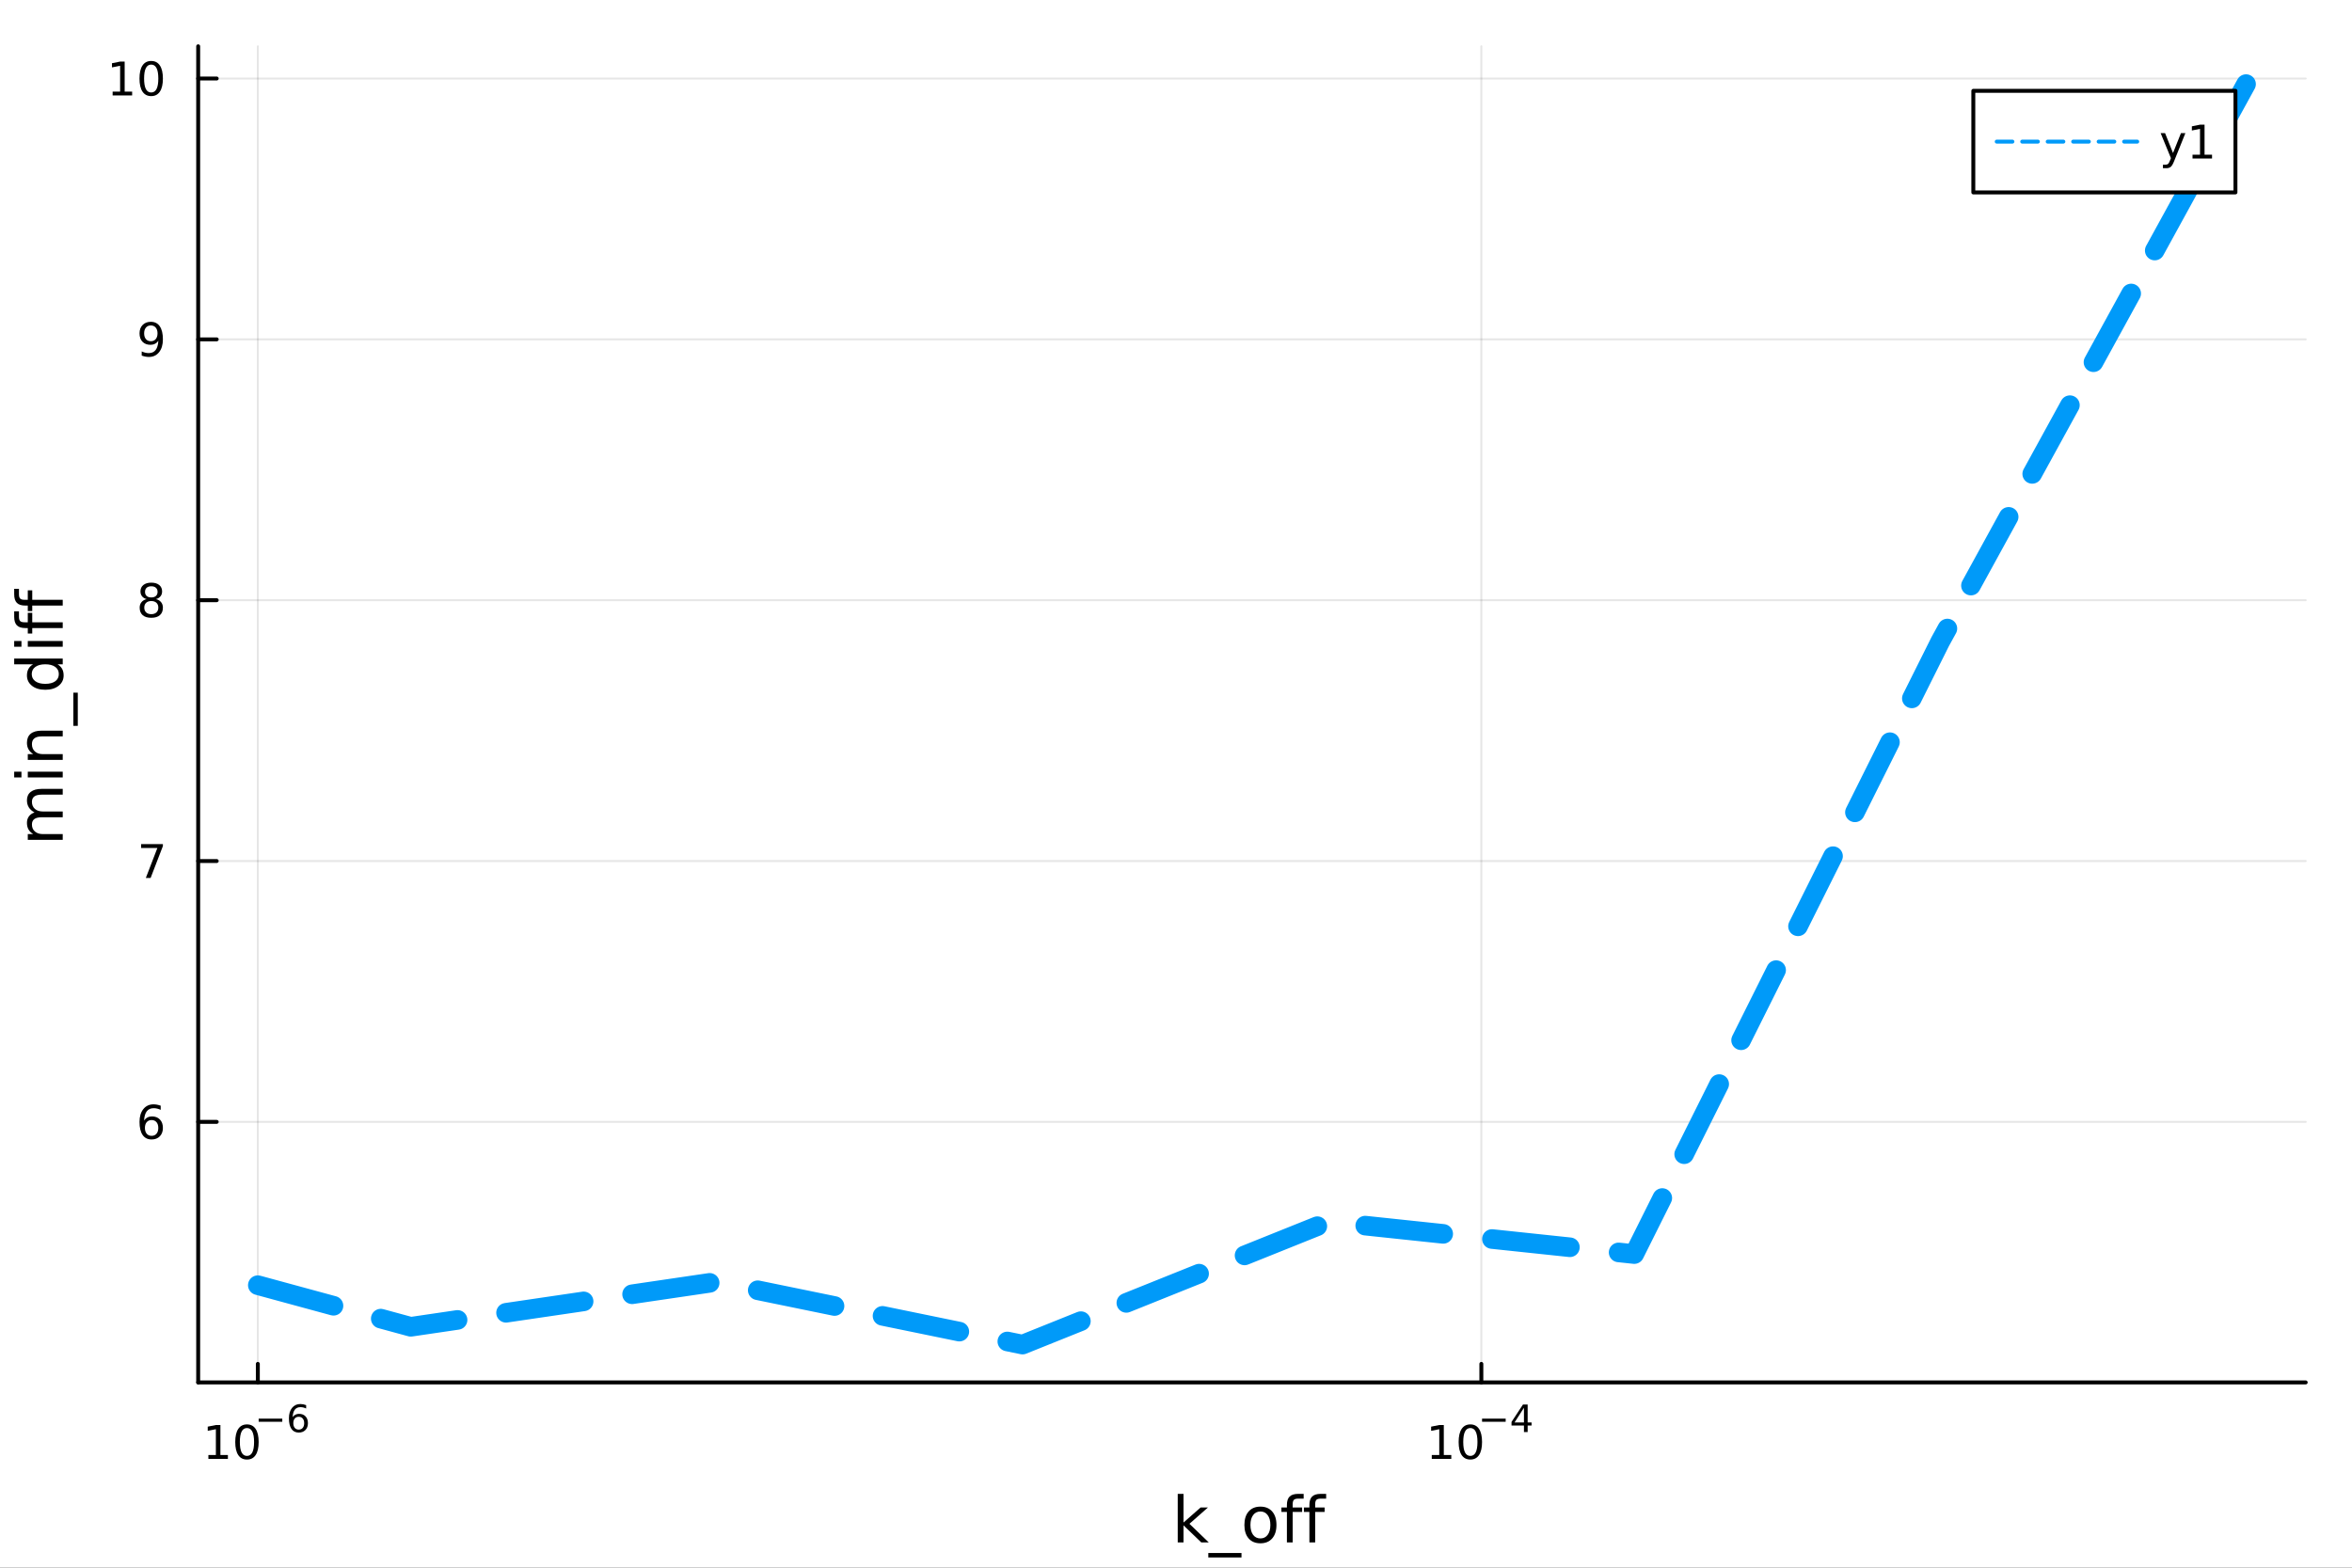 <?xml version="1.0" encoding="utf-8"?>
<svg xmlns="http://www.w3.org/2000/svg" xmlns:xlink="http://www.w3.org/1999/xlink" width="600" height="400" viewBox="0 0 2400 1600">
<rect x="0" y="0" width="2400" height="1600" fill="#333333" stroke="none"/>
<defs>
  <clipPath id="clip430">
    <rect x="0" y="0" width="2400" height="1600"/>
  </clipPath>
</defs>
<path clip-path="url(#clip430)" d="
M0 1600 L2400 1600 L2400 0 L0 0  Z
  " fill="#ffffff" fill-rule="evenodd" fill-opacity="1"/>
<defs>
  <clipPath id="clip431">
    <rect x="480" y="0" width="1681" height="1600"/>
  </clipPath>
</defs>
<path clip-path="url(#clip430)" d="
M202.227 1410.9 L2352.76 1410.9 L2352.76 47.244 L202.227 47.244  Z
  " fill="#ffffff" fill-rule="evenodd" fill-opacity="1"/>
<defs>
  <clipPath id="clip432">
    <rect x="202" y="47" width="2152" height="1365"/>
  </clipPath>
</defs>
<polyline clip-path="url(#clip432)" style="stroke:#000000; stroke-linecap:round; stroke-linejoin:round; stroke-width:2; stroke-opacity:0.1; fill:none" points="
  263.091,1410.9 263.091,47.244 
  "/>
<polyline clip-path="url(#clip432)" style="stroke:#000000; stroke-linecap:round; stroke-linejoin:round; stroke-width:2; stroke-opacity:0.1; fill:none" points="
  1511.58,1410.9 1511.58,47.244 
  "/>
<polyline clip-path="url(#clip430)" style="stroke:#000000; stroke-linecap:round; stroke-linejoin:round; stroke-width:4; stroke-opacity:1; fill:none" points="
  202.227,1410.9 2352.76,1410.9 
  "/>
<polyline clip-path="url(#clip430)" style="stroke:#000000; stroke-linecap:round; stroke-linejoin:round; stroke-width:4; stroke-opacity:1; fill:none" points="
  263.091,1410.9 263.091,1392 
  "/>
<polyline clip-path="url(#clip430)" style="stroke:#000000; stroke-linecap:round; stroke-linejoin:round; stroke-width:4; stroke-opacity:1; fill:none" points="
  1511.58,1410.9 1511.58,1392 
  "/>
<path clip-path="url(#clip430)" d="M212.643 1485.02 L220.281 1485.02 L220.281 1458.66 L211.971 1460.32 L211.971 1456.06 L220.235 1454.4 L224.911 1454.4 L224.911 1485.02 L232.55 1485.02 L232.55 1488.96 L212.643 1488.96 L212.643 1485.02 Z" fill="#000000" fill-rule="evenodd" fill-opacity="1" /><path clip-path="url(#clip430)" d="M251.994 1457.48 Q248.383 1457.48 246.554 1461.04 Q244.749 1464.58 244.749 1471.71 Q244.749 1478.82 246.554 1482.38 Q248.383 1485.92 251.994 1485.92 Q255.628 1485.92 257.434 1482.38 Q259.263 1478.82 259.263 1471.71 Q259.263 1464.58 257.434 1461.04 Q255.628 1457.48 251.994 1457.48 M251.994 1453.77 Q257.804 1453.77 260.86 1458.38 Q263.939 1462.96 263.939 1471.71 Q263.939 1480.44 260.86 1485.04 Q257.804 1489.63 251.994 1489.63 Q246.184 1489.63 243.105 1485.04 Q240.05 1480.44 240.05 1471.71 Q240.05 1462.96 243.105 1458.38 Q246.184 1453.77 251.994 1453.77 Z" fill="#000000" fill-rule="evenodd" fill-opacity="1" /><path clip-path="url(#clip430)" d="M263.939 1447.87 L288.05 1447.87 L288.05 1451.07 L263.939 1451.07 L263.939 1447.87 Z" fill="#000000" fill-rule="evenodd" fill-opacity="1" /><path clip-path="url(#clip430)" d="M304.845 1445.99 Q302.288 1445.99 300.783 1447.74 Q299.297 1449.49 299.297 1452.54 Q299.297 1455.57 300.783 1457.33 Q302.288 1459.08 304.845 1459.08 Q307.403 1459.08 308.889 1457.33 Q310.394 1455.57 310.394 1452.54 Q310.394 1449.49 308.889 1447.74 Q307.403 1445.99 304.845 1445.99 M312.387 1434.09 L312.387 1437.55 Q310.958 1436.87 309.491 1436.51 Q308.043 1436.16 306.613 1436.16 Q302.852 1436.16 300.858 1438.69 Q298.883 1441.23 298.601 1446.37 Q299.711 1444.73 301.385 1443.87 Q303.059 1442.98 305.071 1442.98 Q309.303 1442.98 311.748 1445.56 Q314.212 1448.12 314.212 1452.54 Q314.212 1456.86 311.654 1459.48 Q309.096 1462.09 304.845 1462.09 Q299.974 1462.09 297.398 1458.37 Q294.821 1454.62 294.821 1447.53 Q294.821 1440.88 297.981 1436.93 Q301.14 1432.96 306.463 1432.96 Q307.892 1432.96 309.341 1433.24 Q310.808 1433.52 312.387 1434.09 Z" fill="#000000" fill-rule="evenodd" fill-opacity="1" /><path clip-path="url(#clip430)" d="M1461 1485.02 L1468.64 1485.02 L1468.64 1458.66 L1460.33 1460.32 L1460.33 1456.06 L1468.6 1454.4 L1473.27 1454.4 L1473.27 1485.02 L1480.91 1485.02 L1480.91 1488.96 L1461 1488.96 L1461 1485.02 Z" fill="#000000" fill-rule="evenodd" fill-opacity="1" /><path clip-path="url(#clip430)" d="M1500.36 1457.48 Q1496.74 1457.48 1494.92 1461.04 Q1493.11 1464.58 1493.11 1471.71 Q1493.11 1478.82 1494.92 1482.38 Q1496.74 1485.92 1500.36 1485.92 Q1503.99 1485.92 1505.79 1482.38 Q1507.62 1478.82 1507.62 1471.71 Q1507.62 1464.58 1505.79 1461.04 Q1503.99 1457.48 1500.36 1457.48 M1500.36 1453.77 Q1506.17 1453.77 1509.22 1458.38 Q1512.3 1462.96 1512.3 1471.71 Q1512.3 1480.44 1509.22 1485.04 Q1506.17 1489.63 1500.36 1489.63 Q1494.54 1489.63 1491.47 1485.04 Q1488.41 1480.44 1488.41 1471.71 Q1488.41 1462.96 1491.47 1458.38 Q1494.54 1453.77 1500.36 1453.77 Z" fill="#000000" fill-rule="evenodd" fill-opacity="1" /><path clip-path="url(#clip430)" d="M1512.3 1447.87 L1536.41 1447.87 L1536.41 1451.07 L1512.3 1451.07 L1512.3 1447.87 Z" fill="#000000" fill-rule="evenodd" fill-opacity="1" /><path clip-path="url(#clip430)" d="M1555.05 1436.78 L1545.46 1451.77 L1555.05 1451.77 L1555.05 1436.78 M1554.05 1433.47 L1558.83 1433.47 L1558.83 1451.77 L1562.84 1451.77 L1562.84 1454.93 L1558.83 1454.93 L1558.83 1461.55 L1555.05 1461.55 L1555.05 1454.93 L1542.37 1454.93 L1542.37 1451.26 L1554.05 1433.47 Z" fill="#000000" fill-rule="evenodd" fill-opacity="1" /><path clip-path="url(#clip430)" d="M1201.77 1524.66 L1207.66 1524.66 L1207.66 1553.91 L1225.13 1538.54 L1232.61 1538.54 L1213.71 1555.22 L1233.41 1574.19 L1225.77 1574.19 L1207.66 1556.78 L1207.66 1574.19 L1201.77 1574.19 L1201.77 1524.66 Z" fill="#000000" fill-rule="evenodd" fill-opacity="1" /><path clip-path="url(#clip430)" d="M1266.83 1585.01 L1266.83 1589.56 L1232.96 1589.56 L1232.96 1585.01 L1266.83 1585.01 Z" fill="#000000" fill-rule="evenodd" fill-opacity="1" /><path clip-path="url(#clip430)" d="M1286.15 1542.64 Q1281.44 1542.64 1278.7 1546.34 Q1275.96 1550 1275.96 1556.39 Q1275.96 1562.79 1278.67 1566.48 Q1281.41 1570.14 1286.15 1570.14 Q1290.83 1570.14 1293.57 1566.45 Q1296.3 1562.76 1296.3 1556.39 Q1296.3 1550.06 1293.57 1546.37 Q1290.83 1542.64 1286.15 1542.64 M1286.15 1537.68 Q1293.79 1537.68 1298.15 1542.64 Q1302.51 1547.61 1302.51 1556.39 Q1302.51 1565.15 1298.15 1570.14 Q1293.79 1575.11 1286.15 1575.11 Q1278.48 1575.11 1274.12 1570.14 Q1269.79 1565.15 1269.79 1556.39 Q1269.79 1547.61 1274.12 1542.64 Q1278.48 1537.68 1286.15 1537.68 Z" fill="#000000" fill-rule="evenodd" fill-opacity="1" /><path clip-path="url(#clip430)" d="M1330.26 1524.66 L1330.26 1529.53 L1324.66 1529.53 Q1321.51 1529.53 1320.27 1530.8 Q1319.06 1532.08 1319.06 1535.39 L1319.06 1538.54 L1328.7 1538.54 L1328.7 1543.09 L1319.06 1543.09 L1319.06 1574.19 L1313.17 1574.19 L1313.17 1543.09 L1307.57 1543.09 L1307.57 1538.54 L1313.17 1538.54 L1313.17 1536.05 Q1313.17 1530.1 1315.94 1527.4 Q1318.71 1524.66 1324.73 1524.66 L1330.26 1524.66 Z" fill="#000000" fill-rule="evenodd" fill-opacity="1" /><path clip-path="url(#clip430)" d="M1353.21 1524.66 L1353.21 1529.53 L1347.61 1529.53 Q1344.46 1529.53 1343.22 1530.8 Q1342.01 1532.08 1342.01 1535.39 L1342.01 1538.54 L1351.65 1538.54 L1351.65 1543.09 L1342.01 1543.09 L1342.01 1574.19 L1336.12 1574.19 L1336.12 1543.09 L1330.52 1543.09 L1330.52 1538.54 L1336.12 1538.54 L1336.12 1536.05 Q1336.12 1530.1 1338.89 1527.4 Q1341.66 1524.66 1347.67 1524.66 L1353.21 1524.66 Z" fill="#000000" fill-rule="evenodd" fill-opacity="1" /><polyline clip-path="url(#clip432)" style="stroke:#000000; stroke-linecap:round; stroke-linejoin:round; stroke-width:2; stroke-opacity:0.1; fill:none" points="
  202.227,1145 2352.76,1145 
  "/>
<polyline clip-path="url(#clip432)" style="stroke:#000000; stroke-linecap:round; stroke-linejoin:round; stroke-width:2; stroke-opacity:0.1; fill:none" points="
  202.227,878.785 2352.76,878.785 
  "/>
<polyline clip-path="url(#clip432)" style="stroke:#000000; stroke-linecap:round; stroke-linejoin:round; stroke-width:2; stroke-opacity:0.1; fill:none" points="
  202.227,612.569 2352.76,612.569 
  "/>
<polyline clip-path="url(#clip432)" style="stroke:#000000; stroke-linecap:round; stroke-linejoin:round; stroke-width:2; stroke-opacity:0.1; fill:none" points="
  202.227,346.352 2352.76,346.352 
  "/>
<polyline clip-path="url(#clip432)" style="stroke:#000000; stroke-linecap:round; stroke-linejoin:round; stroke-width:2; stroke-opacity:0.1; fill:none" points="
  202.227,80.136 2352.76,80.136 
  "/>
<polyline clip-path="url(#clip430)" style="stroke:#000000; stroke-linecap:round; stroke-linejoin:round; stroke-width:4; stroke-opacity:1; fill:none" points="
  202.227,1410.9 202.227,47.244 
  "/>
<polyline clip-path="url(#clip430)" style="stroke:#000000; stroke-linecap:round; stroke-linejoin:round; stroke-width:4; stroke-opacity:1; fill:none" points="
  202.227,1145 221.125,1145 
  "/>
<polyline clip-path="url(#clip430)" style="stroke:#000000; stroke-linecap:round; stroke-linejoin:round; stroke-width:4; stroke-opacity:1; fill:none" points="
  202.227,878.785 221.125,878.785 
  "/>
<polyline clip-path="url(#clip430)" style="stroke:#000000; stroke-linecap:round; stroke-linejoin:round; stroke-width:4; stroke-opacity:1; fill:none" points="
  202.227,612.569 221.125,612.569 
  "/>
<polyline clip-path="url(#clip430)" style="stroke:#000000; stroke-linecap:round; stroke-linejoin:round; stroke-width:4; stroke-opacity:1; fill:none" points="
  202.227,346.352 221.125,346.352 
  "/>
<polyline clip-path="url(#clip430)" style="stroke:#000000; stroke-linecap:round; stroke-linejoin:round; stroke-width:4; stroke-opacity:1; fill:none" points="
  202.227,80.136 221.125,80.136 
  "/>
<path clip-path="url(#clip430)" d="M154.7 1143.14 Q151.552 1143.14 149.7 1145.29 Q147.871 1147.44 147.871 1151.19 Q147.871 1154.92 149.7 1157.1 Q151.552 1159.25 154.7 1159.25 Q157.848 1159.25 159.677 1157.1 Q161.528 1154.92 161.528 1151.19 Q161.528 1147.44 159.677 1145.29 Q157.848 1143.14 154.7 1143.14 M163.982 1128.48 L163.982 1132.74 Q162.223 1131.91 160.417 1131.47 Q158.635 1131.03 156.876 1131.03 Q152.246 1131.03 149.792 1134.16 Q147.362 1137.28 147.015 1143.6 Q148.38 1141.59 150.441 1140.52 Q152.501 1139.43 154.978 1139.43 Q160.186 1139.43 163.195 1142.61 Q166.227 1145.75 166.227 1151.19 Q166.227 1156.52 163.079 1159.73 Q159.931 1162.95 154.7 1162.95 Q148.704 1162.95 145.533 1158.37 Q142.362 1153.76 142.362 1145.04 Q142.362 1136.84 146.251 1131.98 Q150.14 1127.1 156.69 1127.1 Q158.45 1127.1 160.232 1127.44 Q162.038 1127.79 163.982 1128.48 Z" fill="#000000" fill-rule="evenodd" fill-opacity="1" /><path clip-path="url(#clip430)" d="M144.005 861.505 L166.227 861.505 L166.227 863.496 L153.681 896.065 L148.797 896.065 L160.603 865.44 L144.005 865.44 L144.005 861.505 Z" fill="#000000" fill-rule="evenodd" fill-opacity="1" /><path clip-path="url(#clip430)" d="M154.376 613.437 Q151.042 613.437 149.121 615.219 Q147.223 617.002 147.223 620.127 Q147.223 623.251 149.121 625.034 Q151.042 626.816 154.376 626.816 Q157.709 626.816 159.63 625.034 Q161.552 623.228 161.552 620.127 Q161.552 617.002 159.63 615.219 Q157.732 613.437 154.376 613.437 M149.7 611.446 Q146.691 610.705 145.001 608.645 Q143.334 606.585 143.334 603.622 Q143.334 599.478 146.274 597.071 Q149.237 594.664 154.376 594.664 Q159.538 594.664 162.477 597.071 Q165.417 599.478 165.417 603.622 Q165.417 606.585 163.727 608.645 Q162.061 610.705 159.075 611.446 Q162.454 612.233 164.329 614.525 Q166.227 616.816 166.227 620.127 Q166.227 625.15 163.149 627.835 Q160.093 630.52 154.376 630.52 Q148.658 630.52 145.579 627.835 Q142.524 625.15 142.524 620.127 Q142.524 616.816 144.422 614.525 Q146.32 612.233 149.7 611.446 M147.987 604.062 Q147.987 606.747 149.653 608.252 Q151.343 609.756 154.376 609.756 Q157.385 609.756 159.075 608.252 Q160.788 606.747 160.788 604.062 Q160.788 601.377 159.075 599.872 Q157.385 598.367 154.376 598.367 Q151.343 598.367 149.653 599.872 Q147.987 601.377 147.987 604.062 Z" fill="#000000" fill-rule="evenodd" fill-opacity="1" /><path clip-path="url(#clip430)" d="M144.607 362.915 L144.607 358.656 Q146.366 359.489 148.172 359.929 Q149.978 360.369 151.714 360.369 Q156.343 360.369 158.774 357.267 Q161.227 354.142 161.575 347.799 Q160.232 349.79 158.172 350.855 Q156.112 351.92 153.612 351.92 Q148.427 351.92 145.394 348.795 Q142.385 345.646 142.385 340.207 Q142.385 334.883 145.533 331.665 Q148.681 328.447 153.913 328.447 Q159.908 328.447 163.056 333.054 Q166.227 337.637 166.227 346.387 Q166.227 354.558 162.339 359.443 Q158.473 364.304 151.922 364.304 Q150.163 364.304 148.357 363.957 Q146.552 363.609 144.607 362.915 M153.913 348.262 Q157.061 348.262 158.89 346.109 Q160.741 343.957 160.741 340.207 Q160.741 336.48 158.89 334.327 Q157.061 332.151 153.913 332.151 Q150.765 332.151 148.913 334.327 Q147.084 336.48 147.084 340.207 Q147.084 343.957 148.913 346.109 Q150.765 348.262 153.913 348.262 Z" fill="#000000" fill-rule="evenodd" fill-opacity="1" /><path clip-path="url(#clip430)" d="M114.931 93.481 L122.57 93.481 L122.57 67.116 L114.26 68.782 L114.26 64.523 L122.524 62.856 L127.2 62.856 L127.2 93.481 L134.839 93.481 L134.839 97.416 L114.931 97.416 L114.931 93.481 Z" fill="#000000" fill-rule="evenodd" fill-opacity="1" /><path clip-path="url(#clip430)" d="M154.283 65.935 Q150.672 65.935 148.843 69.5 Q147.038 73.041 147.038 80.171 Q147.038 87.278 148.843 90.842 Q150.672 94.384 154.283 94.384 Q157.917 94.384 159.723 90.842 Q161.552 87.278 161.552 80.171 Q161.552 73.041 159.723 69.5 Q157.917 65.935 154.283 65.935 M154.283 62.231 Q160.093 62.231 163.149 66.838 Q166.227 71.421 166.227 80.171 Q166.227 88.898 163.149 93.504 Q160.093 98.088 154.283 98.088 Q148.473 98.088 145.394 93.504 Q142.339 88.898 142.339 80.171 Q142.339 71.421 145.394 66.838 Q148.473 62.231 154.283 62.231 Z" fill="#000000" fill-rule="evenodd" fill-opacity="1" /><path clip-path="url(#clip430)" d="M35.199 829.203 Q31.253 827.007 29.375 823.951 Q27.497 820.896 27.497 816.758 Q27.497 811.188 31.412 808.164 Q35.295 805.141 42.488 805.141 L64.004 805.141 L64.004 811.029 L42.679 811.029 Q37.555 811.029 35.072 812.843 Q32.589 814.657 32.589 818.381 Q32.589 822.933 35.613 825.574 Q38.637 828.216 43.857 828.216 L64.004 828.216 L64.004 834.105 L42.679 834.105 Q37.523 834.105 35.072 835.919 Q32.589 837.733 32.589 841.521 Q32.589 846.008 35.645 848.65 Q38.669 851.292 43.857 851.292 L64.004 851.292 L64.004 857.18 L28.356 857.18 L28.356 851.292 L33.894 851.292 Q30.616 849.287 29.056 846.486 Q27.497 843.685 27.497 839.834 Q27.497 835.951 29.47 833.245 Q31.444 830.508 35.199 829.203 Z" fill="#000000" fill-rule="evenodd" fill-opacity="1" /><path clip-path="url(#clip430)" d="M28.356 793.459 L28.356 787.603 L64.004 787.603 L64.004 793.459 L28.356 793.459 M14.479 793.459 L14.479 787.603 L21.895 787.603 L21.895 793.459 L14.479 793.459 Z" fill="#000000" fill-rule="evenodd" fill-opacity="1" /><path clip-path="url(#clip430)" d="M42.488 745.717 L64.004 745.717 L64.004 751.573 L42.679 751.573 Q37.618 751.573 35.104 753.547 Q32.589 755.52 32.589 759.467 Q32.589 764.209 35.613 766.946 Q38.637 769.684 43.857 769.684 L64.004 769.684 L64.004 775.572 L28.356 775.572 L28.356 769.684 L33.894 769.684 Q30.68 767.583 29.088 764.75 Q27.497 761.886 27.497 758.162 Q27.497 752.019 31.316 748.868 Q35.104 745.717 42.488 745.717 Z" fill="#000000" fill-rule="evenodd" fill-opacity="1" /><path clip-path="url(#clip430)" d="M74.826 706.95 L79.377 706.95 L79.377 740.815 L74.826 740.815 L74.826 706.95 Z" fill="#000000" fill-rule="evenodd" fill-opacity="1" /><path clip-path="url(#clip430)" d="M33.767 677.986 L14.479 677.986 L14.479 672.129 L64.004 672.129 L64.004 677.986 L58.657 677.986 Q61.84 679.832 63.399 682.664 Q64.927 685.465 64.927 689.412 Q64.927 695.873 59.771 699.947 Q54.615 703.989 46.212 703.989 Q37.809 703.989 32.653 699.947 Q27.497 695.873 27.497 689.412 Q27.497 685.465 29.056 682.664 Q30.584 679.832 33.767 677.986 M46.212 697.942 Q52.673 697.942 56.365 695.3 Q60.026 692.627 60.026 687.98 Q60.026 683.333 56.365 680.659 Q52.673 677.986 46.212 677.986 Q39.751 677.986 36.09 680.659 Q32.398 683.333 32.398 687.98 Q32.398 692.627 36.09 695.3 Q39.751 697.942 46.212 697.942 Z" fill="#000000" fill-rule="evenodd" fill-opacity="1" /><path clip-path="url(#clip430)" d="M28.356 660.066 L28.356 654.21 L64.004 654.21 L64.004 660.066 L28.356 660.066 M14.479 660.066 L14.479 654.21 L21.895 654.21 L21.895 660.066 L14.479 660.066 Z" fill="#000000" fill-rule="evenodd" fill-opacity="1" /><path clip-path="url(#clip430)" d="M14.479 623.909 L19.349 623.909 L19.349 629.511 Q19.349 632.662 20.622 633.903 Q21.895 635.113 25.205 635.113 L28.356 635.113 L28.356 625.468 L32.908 625.468 L32.908 635.113 L64.004 635.113 L64.004 641.001 L32.908 641.001 L32.908 646.603 L28.356 646.603 L28.356 641.001 L25.874 641.001 Q19.922 641.001 17.216 638.232 Q14.479 635.463 14.479 629.447 L14.479 623.909 Z" fill="#000000" fill-rule="evenodd" fill-opacity="1" /><path clip-path="url(#clip430)" d="M14.479 600.961 L19.349 600.961 L19.349 606.562 Q19.349 609.713 20.622 610.955 Q21.895 612.164 25.205 612.164 L28.356 612.164 L28.356 602.52 L32.908 602.52 L32.908 612.164 L64.004 612.164 L64.004 618.052 L32.908 618.052 L32.908 623.654 L28.356 623.654 L28.356 618.052 L25.874 618.052 Q19.922 618.052 17.216 615.283 Q14.479 612.514 14.479 606.499 L14.479 600.961 Z" fill="#000000" fill-rule="evenodd" fill-opacity="1" /><polyline clip-path="url(#clip432)" style="stroke:#009af9; stroke-linecap:round; stroke-linejoin:round; stroke-width:20; stroke-opacity:1; fill:none" stroke-dasharray="80, 50" points="
  263.091,1311.68 419.153,1354.14 731.276,1308.25 1043.4,1372.3 1355.52,1246.91 1667.65,1279.92 1979.77,654.891 2291.89,85.838 
  "/>
<path clip-path="url(#clip430)" d="
M2013.59 196.379 L2281.07 196.379 L2281.07 92.699 L2013.59 92.699  Z
  " fill="#ffffff" fill-rule="evenodd" fill-opacity="1"/>
<polyline clip-path="url(#clip430)" style="stroke:#000000; stroke-linecap:round; stroke-linejoin:round; stroke-width:4; stroke-opacity:1; fill:none" points="
  2013.59,196.379 2281.07,196.379 2281.07,92.699 2013.59,92.699 2013.59,196.379 
  "/>
<polyline clip-path="url(#clip430)" style="stroke:#009af9; stroke-linecap:round; stroke-linejoin:round; stroke-width:4; stroke-opacity:1; fill:none" stroke-dasharray="16, 10" points="
  2037.48,144.539 2180.85,144.539 
  "/>
<path clip-path="url(#clip430)" d="M2218.59 164.227 Q2216.78 168.856 2215.07 170.268 Q2213.36 171.68 2210.49 171.68 L2207.08 171.68 L2207.08 168.115 L2209.58 168.115 Q2211.34 168.115 2212.32 167.282 Q2213.29 166.449 2214.47 163.347 L2215.23 161.403 L2204.75 135.893 L2209.26 135.893 L2217.36 156.171 L2225.46 135.893 L2229.98 135.893 L2218.59 164.227 Z" fill="#000000" fill-rule="evenodd" fill-opacity="1" /><path clip-path="url(#clip430)" d="M2237.27 157.884 L2244.91 157.884 L2244.91 131.518 L2236.6 133.185 L2236.6 128.926 L2244.86 127.259 L2249.54 127.259 L2249.54 157.884 L2257.18 157.884 L2257.18 161.819 L2237.27 161.819 L2237.27 157.884 Z" fill="#000000" fill-rule="evenodd" fill-opacity="1" /></svg>
